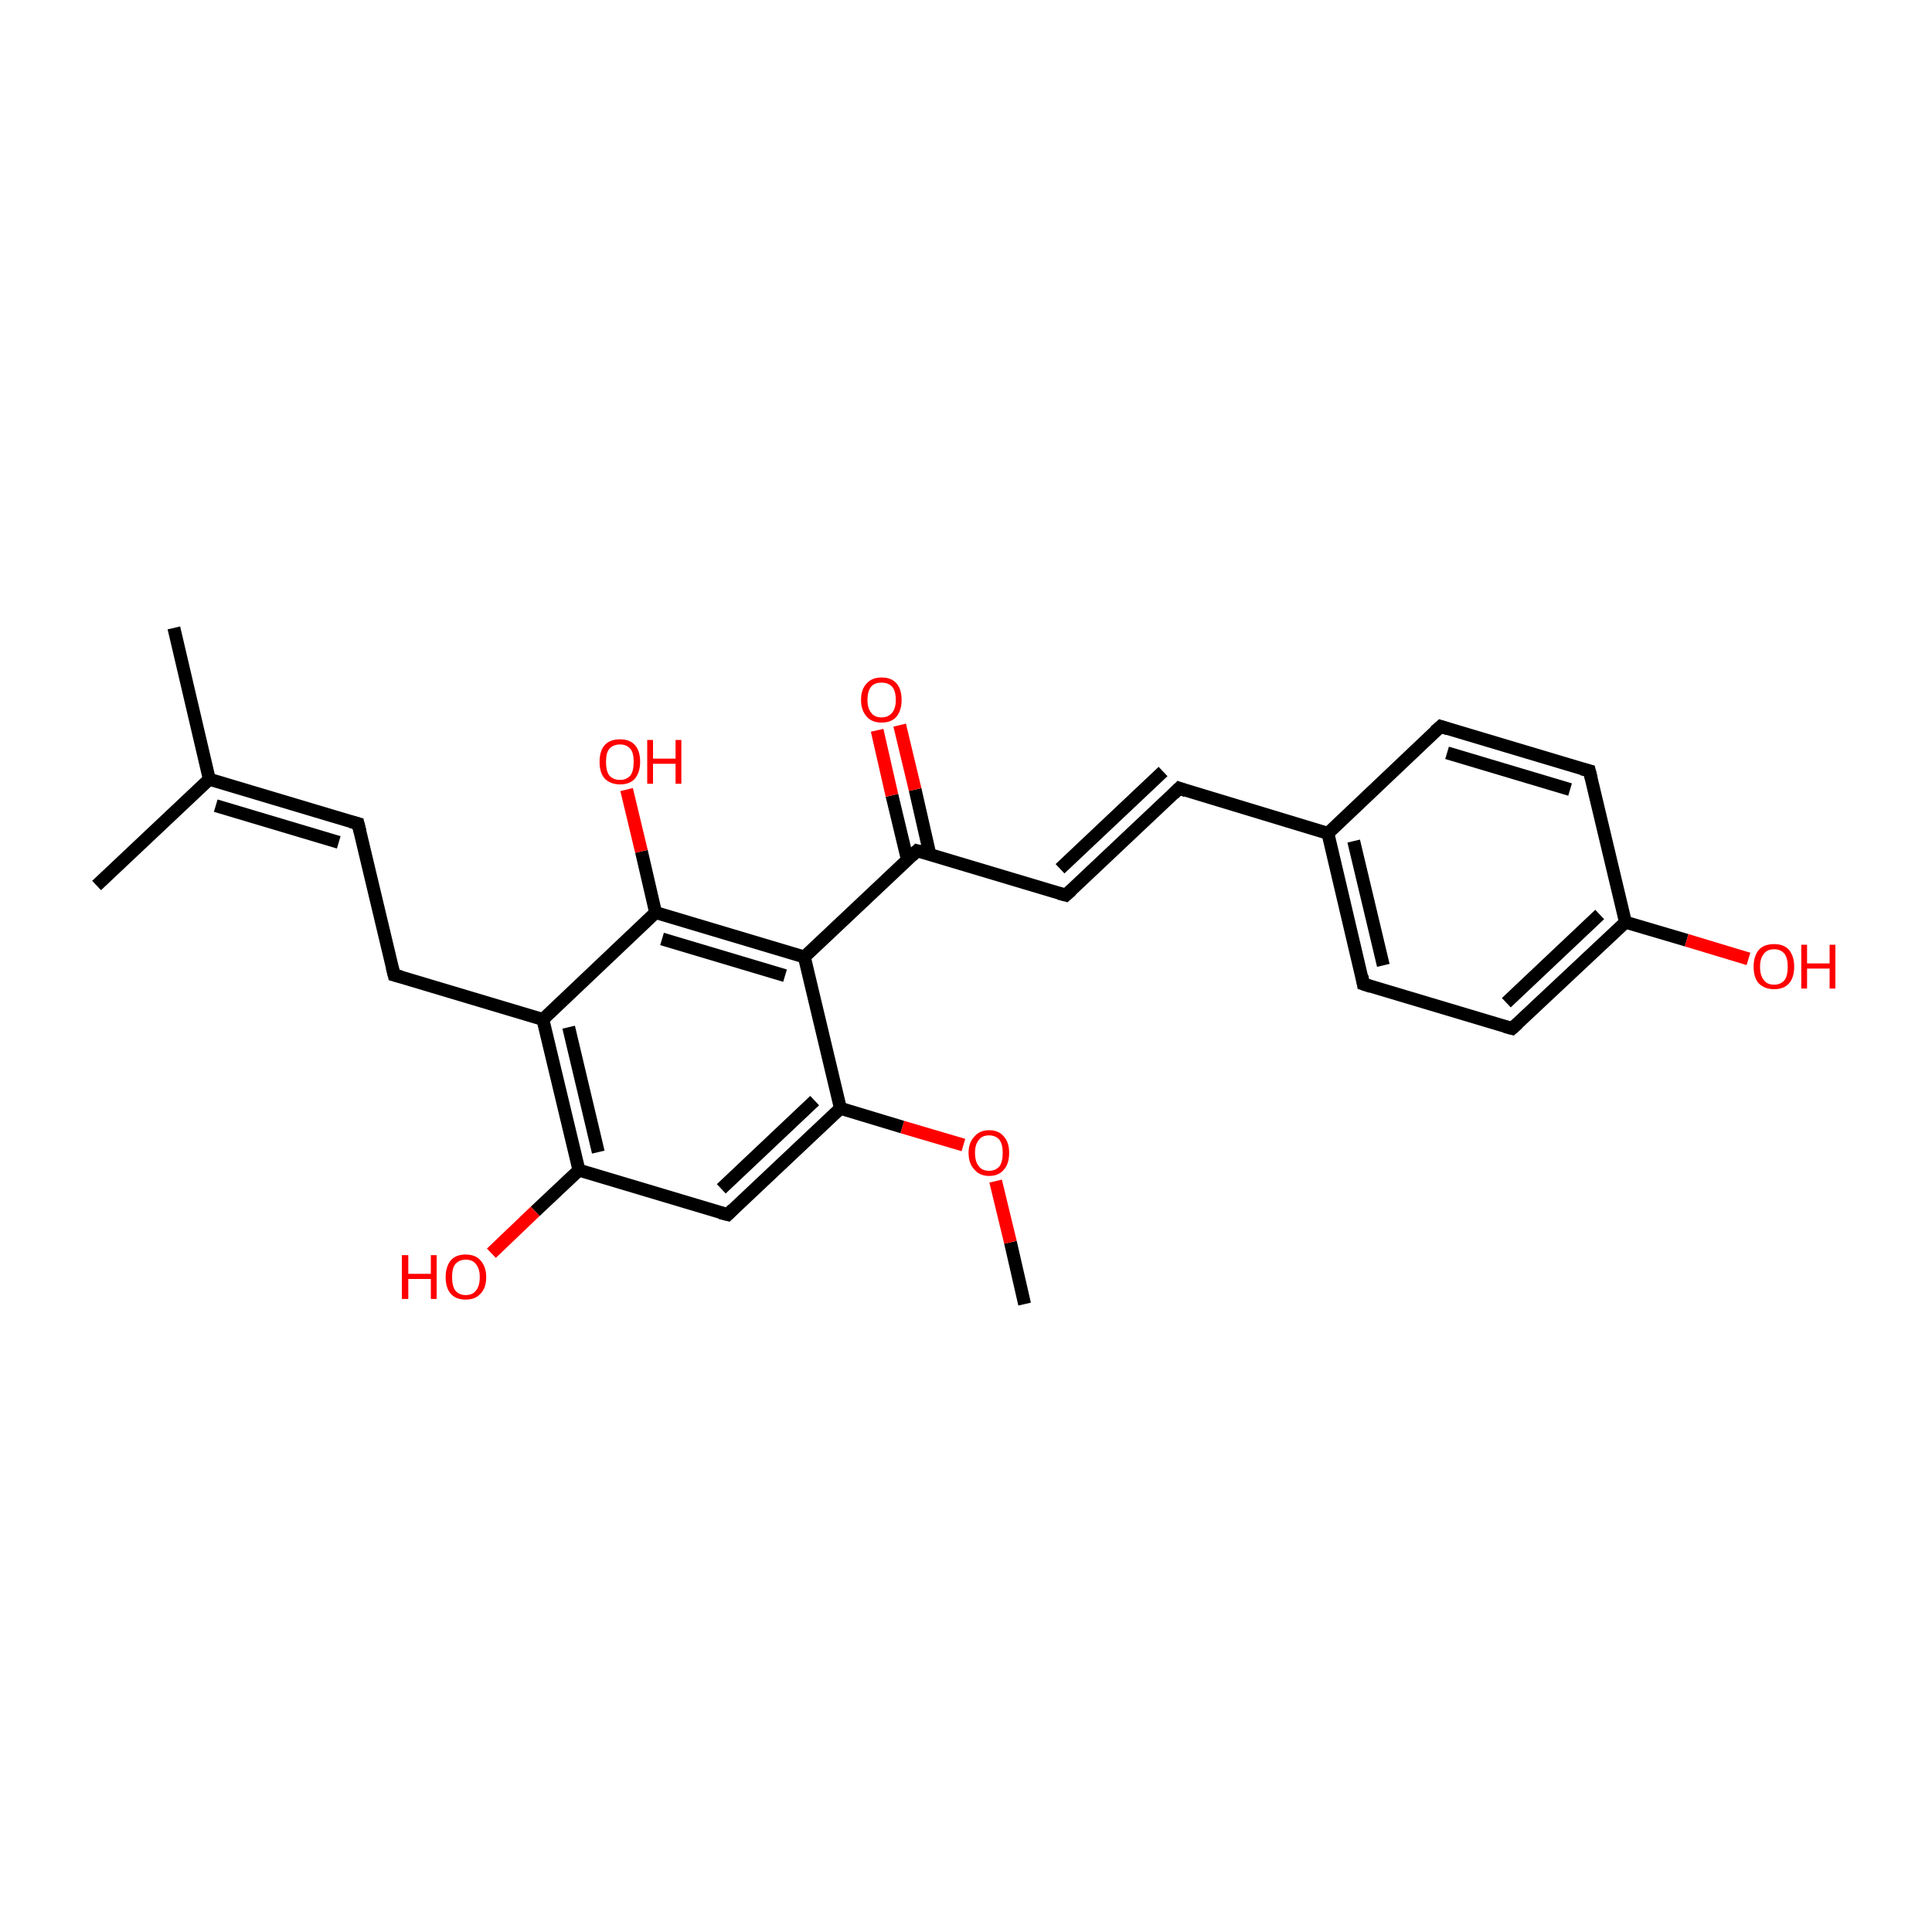 <?xml version='1.0' encoding='iso-8859-1'?>
<svg version='1.1' baseProfile='full'
              xmlns='http://www.w3.org/2000/svg'
                      xmlns:rdkit='http://www.rdkit.org/xml'
                      xmlns:xlink='http://www.w3.org/1999/xlink'
                  xml:space='preserve'
width='300px' height='300px' viewBox='0 0 300 300'>
<!-- END OF HEADER -->
<rect style='opacity:1.0;fill:#FFFFFF;stroke:none' width='300.0' height='300.0' x='0.0' y='0.0'> </rect>
<path class='bond-0 atom-0 atom-1' d='M 159.1,202.5 L 156.9,192.9' style='fill:none;fill-rule:evenodd;stroke:#000000;stroke-width:2.0px;stroke-linecap:butt;stroke-linejoin:miter;stroke-opacity:1' />
<path class='bond-0 atom-0 atom-1' d='M 156.9,192.9 L 154.6,183.4' style='fill:none;fill-rule:evenodd;stroke:#FF0000;stroke-width:2.0px;stroke-linecap:butt;stroke-linejoin:miter;stroke-opacity:1' />
<path class='bond-1 atom-1 atom-2' d='M 149.6,177.8 L 140.1,175.0' style='fill:none;fill-rule:evenodd;stroke:#FF0000;stroke-width:2.0px;stroke-linecap:butt;stroke-linejoin:miter;stroke-opacity:1' />
<path class='bond-1 atom-1 atom-2' d='M 140.1,175.0 L 130.5,172.1' style='fill:none;fill-rule:evenodd;stroke:#000000;stroke-width:2.0px;stroke-linecap:butt;stroke-linejoin:miter;stroke-opacity:1' />
<path class='bond-2 atom-2 atom-3' d='M 130.5,172.1 L 113.0,188.6' style='fill:none;fill-rule:evenodd;stroke:#000000;stroke-width:2.0px;stroke-linecap:butt;stroke-linejoin:miter;stroke-opacity:1' />
<path class='bond-2 atom-2 atom-3' d='M 126.5,170.9 L 112.0,184.6' style='fill:none;fill-rule:evenodd;stroke:#000000;stroke-width:2.0px;stroke-linecap:butt;stroke-linejoin:miter;stroke-opacity:1' />
<path class='bond-3 atom-3 atom-4' d='M 113.0,188.6 L 89.9,181.7' style='fill:none;fill-rule:evenodd;stroke:#000000;stroke-width:2.0px;stroke-linecap:butt;stroke-linejoin:miter;stroke-opacity:1' />
<path class='bond-4 atom-4 atom-5' d='M 89.9,181.7 L 83.1,188.1' style='fill:none;fill-rule:evenodd;stroke:#000000;stroke-width:2.0px;stroke-linecap:butt;stroke-linejoin:miter;stroke-opacity:1' />
<path class='bond-4 atom-4 atom-5' d='M 83.1,188.1 L 76.3,194.6' style='fill:none;fill-rule:evenodd;stroke:#FF0000;stroke-width:2.0px;stroke-linecap:butt;stroke-linejoin:miter;stroke-opacity:1' />
<path class='bond-5 atom-4 atom-6' d='M 89.9,181.7 L 84.3,158.3' style='fill:none;fill-rule:evenodd;stroke:#000000;stroke-width:2.0px;stroke-linecap:butt;stroke-linejoin:miter;stroke-opacity:1' />
<path class='bond-5 atom-4 atom-6' d='M 92.9,178.9 L 88.3,159.5' style='fill:none;fill-rule:evenodd;stroke:#000000;stroke-width:2.0px;stroke-linecap:butt;stroke-linejoin:miter;stroke-opacity:1' />
<path class='bond-6 atom-6 atom-7' d='M 84.3,158.3 L 61.2,151.4' style='fill:none;fill-rule:evenodd;stroke:#000000;stroke-width:2.0px;stroke-linecap:butt;stroke-linejoin:miter;stroke-opacity:1' />
<path class='bond-7 atom-7 atom-8' d='M 61.2,151.4 L 55.6,127.9' style='fill:none;fill-rule:evenodd;stroke:#000000;stroke-width:2.0px;stroke-linecap:butt;stroke-linejoin:miter;stroke-opacity:1' />
<path class='bond-8 atom-8 atom-9' d='M 55.6,127.9 L 32.5,121.0' style='fill:none;fill-rule:evenodd;stroke:#000000;stroke-width:2.0px;stroke-linecap:butt;stroke-linejoin:miter;stroke-opacity:1' />
<path class='bond-8 atom-8 atom-9' d='M 52.6,130.8 L 33.5,125.1' style='fill:none;fill-rule:evenodd;stroke:#000000;stroke-width:2.0px;stroke-linecap:butt;stroke-linejoin:miter;stroke-opacity:1' />
<path class='bond-9 atom-9 atom-10' d='M 32.5,121.0 L 27.0,97.5' style='fill:none;fill-rule:evenodd;stroke:#000000;stroke-width:2.0px;stroke-linecap:butt;stroke-linejoin:miter;stroke-opacity:1' />
<path class='bond-10 atom-9 atom-11' d='M 32.5,121.0 L 15.0,137.5' style='fill:none;fill-rule:evenodd;stroke:#000000;stroke-width:2.0px;stroke-linecap:butt;stroke-linejoin:miter;stroke-opacity:1' />
<path class='bond-11 atom-6 atom-12' d='M 84.3,158.3 L 101.8,141.7' style='fill:none;fill-rule:evenodd;stroke:#000000;stroke-width:2.0px;stroke-linecap:butt;stroke-linejoin:miter;stroke-opacity:1' />
<path class='bond-12 atom-12 atom-13' d='M 101.8,141.7 L 99.6,132.2' style='fill:none;fill-rule:evenodd;stroke:#000000;stroke-width:2.0px;stroke-linecap:butt;stroke-linejoin:miter;stroke-opacity:1' />
<path class='bond-12 atom-12 atom-13' d='M 99.6,132.2 L 97.3,122.6' style='fill:none;fill-rule:evenodd;stroke:#FF0000;stroke-width:2.0px;stroke-linecap:butt;stroke-linejoin:miter;stroke-opacity:1' />
<path class='bond-13 atom-12 atom-14' d='M 101.8,141.7 L 124.9,148.6' style='fill:none;fill-rule:evenodd;stroke:#000000;stroke-width:2.0px;stroke-linecap:butt;stroke-linejoin:miter;stroke-opacity:1' />
<path class='bond-13 atom-12 atom-14' d='M 102.8,145.8 L 121.9,151.5' style='fill:none;fill-rule:evenodd;stroke:#000000;stroke-width:2.0px;stroke-linecap:butt;stroke-linejoin:miter;stroke-opacity:1' />
<path class='bond-14 atom-14 atom-15' d='M 124.9,148.6 L 142.4,132.1' style='fill:none;fill-rule:evenodd;stroke:#000000;stroke-width:2.0px;stroke-linecap:butt;stroke-linejoin:miter;stroke-opacity:1' />
<path class='bond-15 atom-15 atom-16' d='M 144.4,132.7 L 142.1,122.6' style='fill:none;fill-rule:evenodd;stroke:#000000;stroke-width:2.0px;stroke-linecap:butt;stroke-linejoin:miter;stroke-opacity:1' />
<path class='bond-15 atom-15 atom-16' d='M 142.1,122.6 L 139.7,112.6' style='fill:none;fill-rule:evenodd;stroke:#FF0000;stroke-width:2.0px;stroke-linecap:butt;stroke-linejoin:miter;stroke-opacity:1' />
<path class='bond-15 atom-15 atom-16' d='M 140.9,133.5 L 138.5,123.5' style='fill:none;fill-rule:evenodd;stroke:#000000;stroke-width:2.0px;stroke-linecap:butt;stroke-linejoin:miter;stroke-opacity:1' />
<path class='bond-15 atom-15 atom-16' d='M 138.5,123.5 L 136.2,113.4' style='fill:none;fill-rule:evenodd;stroke:#FF0000;stroke-width:2.0px;stroke-linecap:butt;stroke-linejoin:miter;stroke-opacity:1' />
<path class='bond-16 atom-15 atom-17' d='M 142.4,132.1 L 165.5,139.0' style='fill:none;fill-rule:evenodd;stroke:#000000;stroke-width:2.0px;stroke-linecap:butt;stroke-linejoin:miter;stroke-opacity:1' />
<path class='bond-17 atom-17 atom-18' d='M 165.5,139.0 L 183.1,122.4' style='fill:none;fill-rule:evenodd;stroke:#000000;stroke-width:2.0px;stroke-linecap:butt;stroke-linejoin:miter;stroke-opacity:1' />
<path class='bond-17 atom-17 atom-18' d='M 164.6,134.9 L 180.6,119.8' style='fill:none;fill-rule:evenodd;stroke:#000000;stroke-width:2.0px;stroke-linecap:butt;stroke-linejoin:miter;stroke-opacity:1' />
<path class='bond-18 atom-18 atom-19' d='M 183.1,122.4 L 206.2,129.4' style='fill:none;fill-rule:evenodd;stroke:#000000;stroke-width:2.0px;stroke-linecap:butt;stroke-linejoin:miter;stroke-opacity:1' />
<path class='bond-19 atom-19 atom-20' d='M 206.2,129.4 L 211.7,152.8' style='fill:none;fill-rule:evenodd;stroke:#000000;stroke-width:2.0px;stroke-linecap:butt;stroke-linejoin:miter;stroke-opacity:1' />
<path class='bond-19 atom-19 atom-20' d='M 210.2,130.6 L 214.8,149.9' style='fill:none;fill-rule:evenodd;stroke:#000000;stroke-width:2.0px;stroke-linecap:butt;stroke-linejoin:miter;stroke-opacity:1' />
<path class='bond-20 atom-20 atom-21' d='M 211.7,152.8 L 234.8,159.7' style='fill:none;fill-rule:evenodd;stroke:#000000;stroke-width:2.0px;stroke-linecap:butt;stroke-linejoin:miter;stroke-opacity:1' />
<path class='bond-21 atom-21 atom-22' d='M 234.8,159.7 L 252.4,143.2' style='fill:none;fill-rule:evenodd;stroke:#000000;stroke-width:2.0px;stroke-linecap:butt;stroke-linejoin:miter;stroke-opacity:1' />
<path class='bond-21 atom-21 atom-22' d='M 233.9,155.7 L 248.4,142.0' style='fill:none;fill-rule:evenodd;stroke:#000000;stroke-width:2.0px;stroke-linecap:butt;stroke-linejoin:miter;stroke-opacity:1' />
<path class='bond-22 atom-22 atom-23' d='M 252.4,143.2 L 261.9,146.0' style='fill:none;fill-rule:evenodd;stroke:#000000;stroke-width:2.0px;stroke-linecap:butt;stroke-linejoin:miter;stroke-opacity:1' />
<path class='bond-22 atom-22 atom-23' d='M 261.9,146.0 L 271.5,148.9' style='fill:none;fill-rule:evenodd;stroke:#FF0000;stroke-width:2.0px;stroke-linecap:butt;stroke-linejoin:miter;stroke-opacity:1' />
<path class='bond-23 atom-22 atom-24' d='M 252.4,143.2 L 246.8,119.7' style='fill:none;fill-rule:evenodd;stroke:#000000;stroke-width:2.0px;stroke-linecap:butt;stroke-linejoin:miter;stroke-opacity:1' />
<path class='bond-24 atom-24 atom-25' d='M 246.8,119.7 L 223.7,112.8' style='fill:none;fill-rule:evenodd;stroke:#000000;stroke-width:2.0px;stroke-linecap:butt;stroke-linejoin:miter;stroke-opacity:1' />
<path class='bond-24 atom-24 atom-25' d='M 243.8,122.6 L 224.7,116.9' style='fill:none;fill-rule:evenodd;stroke:#000000;stroke-width:2.0px;stroke-linecap:butt;stroke-linejoin:miter;stroke-opacity:1' />
<path class='bond-25 atom-14 atom-2' d='M 124.9,148.6 L 130.5,172.1' style='fill:none;fill-rule:evenodd;stroke:#000000;stroke-width:2.0px;stroke-linecap:butt;stroke-linejoin:miter;stroke-opacity:1' />
<path class='bond-26 atom-25 atom-19' d='M 223.7,112.8 L 206.2,129.4' style='fill:none;fill-rule:evenodd;stroke:#000000;stroke-width:2.0px;stroke-linecap:butt;stroke-linejoin:miter;stroke-opacity:1' />
<path d='M 113.8,187.8 L 113.0,188.6 L 111.8,188.3' style='fill:none;stroke:#000000;stroke-width:2.0px;stroke-linecap:butt;stroke-linejoin:miter;stroke-miterlimit:10;stroke-opacity:1;' />
<path d='M 62.3,151.7 L 61.2,151.4 L 60.9,150.2' style='fill:none;stroke:#000000;stroke-width:2.0px;stroke-linecap:butt;stroke-linejoin:miter;stroke-miterlimit:10;stroke-opacity:1;' />
<path d='M 55.9,129.1 L 55.6,127.9 L 54.5,127.6' style='fill:none;stroke:#000000;stroke-width:2.0px;stroke-linecap:butt;stroke-linejoin:miter;stroke-miterlimit:10;stroke-opacity:1;' />
<path d='M 141.6,132.9 L 142.4,132.1 L 143.6,132.4' style='fill:none;stroke:#000000;stroke-width:2.0px;stroke-linecap:butt;stroke-linejoin:miter;stroke-miterlimit:10;stroke-opacity:1;' />
<path d='M 164.4,138.7 L 165.5,139.0 L 166.4,138.2' style='fill:none;stroke:#000000;stroke-width:2.0px;stroke-linecap:butt;stroke-linejoin:miter;stroke-miterlimit:10;stroke-opacity:1;' />
<path d='M 182.2,123.3 L 183.1,122.4 L 184.2,122.8' style='fill:none;stroke:#000000;stroke-width:2.0px;stroke-linecap:butt;stroke-linejoin:miter;stroke-miterlimit:10;stroke-opacity:1;' />
<path d='M 211.5,151.6 L 211.7,152.8 L 212.9,153.2' style='fill:none;stroke:#000000;stroke-width:2.0px;stroke-linecap:butt;stroke-linejoin:miter;stroke-miterlimit:10;stroke-opacity:1;' />
<path d='M 233.7,159.4 L 234.8,159.7 L 235.7,158.9' style='fill:none;stroke:#000000;stroke-width:2.0px;stroke-linecap:butt;stroke-linejoin:miter;stroke-miterlimit:10;stroke-opacity:1;' />
<path d='M 247.1,120.9 L 246.8,119.7 L 245.6,119.4' style='fill:none;stroke:#000000;stroke-width:2.0px;stroke-linecap:butt;stroke-linejoin:miter;stroke-miterlimit:10;stroke-opacity:1;' />
<path d='M 224.9,113.2 L 223.7,112.8 L 222.8,113.6' style='fill:none;stroke:#000000;stroke-width:2.0px;stroke-linecap:butt;stroke-linejoin:miter;stroke-miterlimit:10;stroke-opacity:1;' />
<path class='atom-1' d='M 150.4 179.0
Q 150.4 177.4, 151.3 176.5
Q 152.1 175.5, 153.6 175.5
Q 155.1 175.5, 155.9 176.5
Q 156.7 177.4, 156.7 179.0
Q 156.7 180.7, 155.9 181.6
Q 155.1 182.6, 153.6 182.6
Q 152.1 182.6, 151.3 181.6
Q 150.4 180.7, 150.4 179.0
M 153.6 181.8
Q 154.6 181.8, 155.2 181.1
Q 155.7 180.4, 155.7 179.0
Q 155.7 177.7, 155.2 177.0
Q 154.6 176.3, 153.6 176.3
Q 152.5 176.3, 152.0 177.0
Q 151.4 177.7, 151.4 179.0
Q 151.4 180.4, 152.0 181.1
Q 152.5 181.8, 153.6 181.8
' fill='#FF0000'/>
<path class='atom-5' d='M 62.4 194.9
L 63.4 194.9
L 63.4 197.8
L 66.9 197.8
L 66.9 194.9
L 67.8 194.9
L 67.8 201.7
L 66.9 201.7
L 66.9 198.6
L 63.4 198.6
L 63.4 201.7
L 62.4 201.7
L 62.4 194.9
' fill='#FF0000'/>
<path class='atom-5' d='M 69.2 198.3
Q 69.2 196.7, 70.0 195.7
Q 70.8 194.8, 72.3 194.8
Q 73.8 194.8, 74.6 195.7
Q 75.5 196.7, 75.5 198.3
Q 75.5 200.0, 74.6 200.9
Q 73.8 201.8, 72.3 201.8
Q 70.8 201.8, 70.0 200.9
Q 69.2 200.0, 69.2 198.3
M 72.3 201.1
Q 73.4 201.1, 73.9 200.4
Q 74.5 199.7, 74.5 198.3
Q 74.5 197.0, 73.9 196.3
Q 73.4 195.6, 72.3 195.6
Q 71.3 195.6, 70.7 196.3
Q 70.2 196.9, 70.2 198.3
Q 70.2 199.7, 70.7 200.4
Q 71.3 201.1, 72.3 201.1
' fill='#FF0000'/>
<path class='atom-13' d='M 93.1 118.3
Q 93.1 116.6, 93.9 115.7
Q 94.7 114.8, 96.3 114.8
Q 97.8 114.8, 98.6 115.7
Q 99.4 116.6, 99.4 118.3
Q 99.4 119.9, 98.6 120.9
Q 97.8 121.8, 96.3 121.8
Q 94.8 121.8, 93.9 120.9
Q 93.1 120.0, 93.1 118.3
M 96.3 121.1
Q 97.3 121.1, 97.9 120.4
Q 98.4 119.7, 98.4 118.3
Q 98.4 116.9, 97.9 116.3
Q 97.3 115.6, 96.3 115.6
Q 95.2 115.6, 94.6 116.3
Q 94.1 116.9, 94.1 118.3
Q 94.1 119.7, 94.6 120.4
Q 95.2 121.1, 96.3 121.1
' fill='#FF0000'/>
<path class='atom-13' d='M 100.5 114.9
L 101.4 114.9
L 101.4 117.8
L 104.9 117.8
L 104.9 114.9
L 105.8 114.9
L 105.8 121.7
L 104.9 121.7
L 104.9 118.6
L 101.4 118.6
L 101.4 121.7
L 100.5 121.7
L 100.5 114.9
' fill='#FF0000'/>
<path class='atom-16' d='M 133.7 108.7
Q 133.7 107.0, 134.6 106.1
Q 135.4 105.2, 136.9 105.2
Q 138.4 105.2, 139.2 106.1
Q 140.0 107.0, 140.0 108.7
Q 140.0 110.3, 139.2 111.3
Q 138.4 112.2, 136.9 112.2
Q 135.4 112.2, 134.6 111.3
Q 133.7 110.3, 133.7 108.7
M 136.9 111.4
Q 137.9 111.4, 138.5 110.7
Q 139.1 110.0, 139.1 108.7
Q 139.1 107.3, 138.5 106.6
Q 137.9 106.0, 136.9 106.0
Q 135.8 106.0, 135.3 106.6
Q 134.7 107.3, 134.7 108.7
Q 134.7 110.0, 135.3 110.7
Q 135.8 111.4, 136.9 111.4
' fill='#FF0000'/>
<path class='atom-23' d='M 272.3 150.1
Q 272.3 148.5, 273.1 147.5
Q 273.9 146.6, 275.5 146.6
Q 277.0 146.6, 277.8 147.5
Q 278.6 148.5, 278.6 150.1
Q 278.6 151.8, 277.8 152.7
Q 277.0 153.6, 275.5 153.6
Q 274.0 153.6, 273.1 152.7
Q 272.3 151.8, 272.3 150.1
M 275.5 152.9
Q 276.5 152.9, 277.1 152.2
Q 277.6 151.5, 277.6 150.1
Q 277.6 148.8, 277.1 148.1
Q 276.5 147.4, 275.5 147.4
Q 274.4 147.4, 273.9 148.1
Q 273.3 148.8, 273.3 150.1
Q 273.3 151.5, 273.9 152.2
Q 274.4 152.9, 275.5 152.9
' fill='#FF0000'/>
<path class='atom-23' d='M 279.7 146.7
L 280.6 146.7
L 280.6 149.6
L 284.1 149.6
L 284.1 146.7
L 285.0 146.7
L 285.0 153.5
L 284.1 153.5
L 284.1 150.4
L 280.6 150.4
L 280.6 153.5
L 279.7 153.5
L 279.7 146.7
' fill='#FF0000'/>
</svg>

